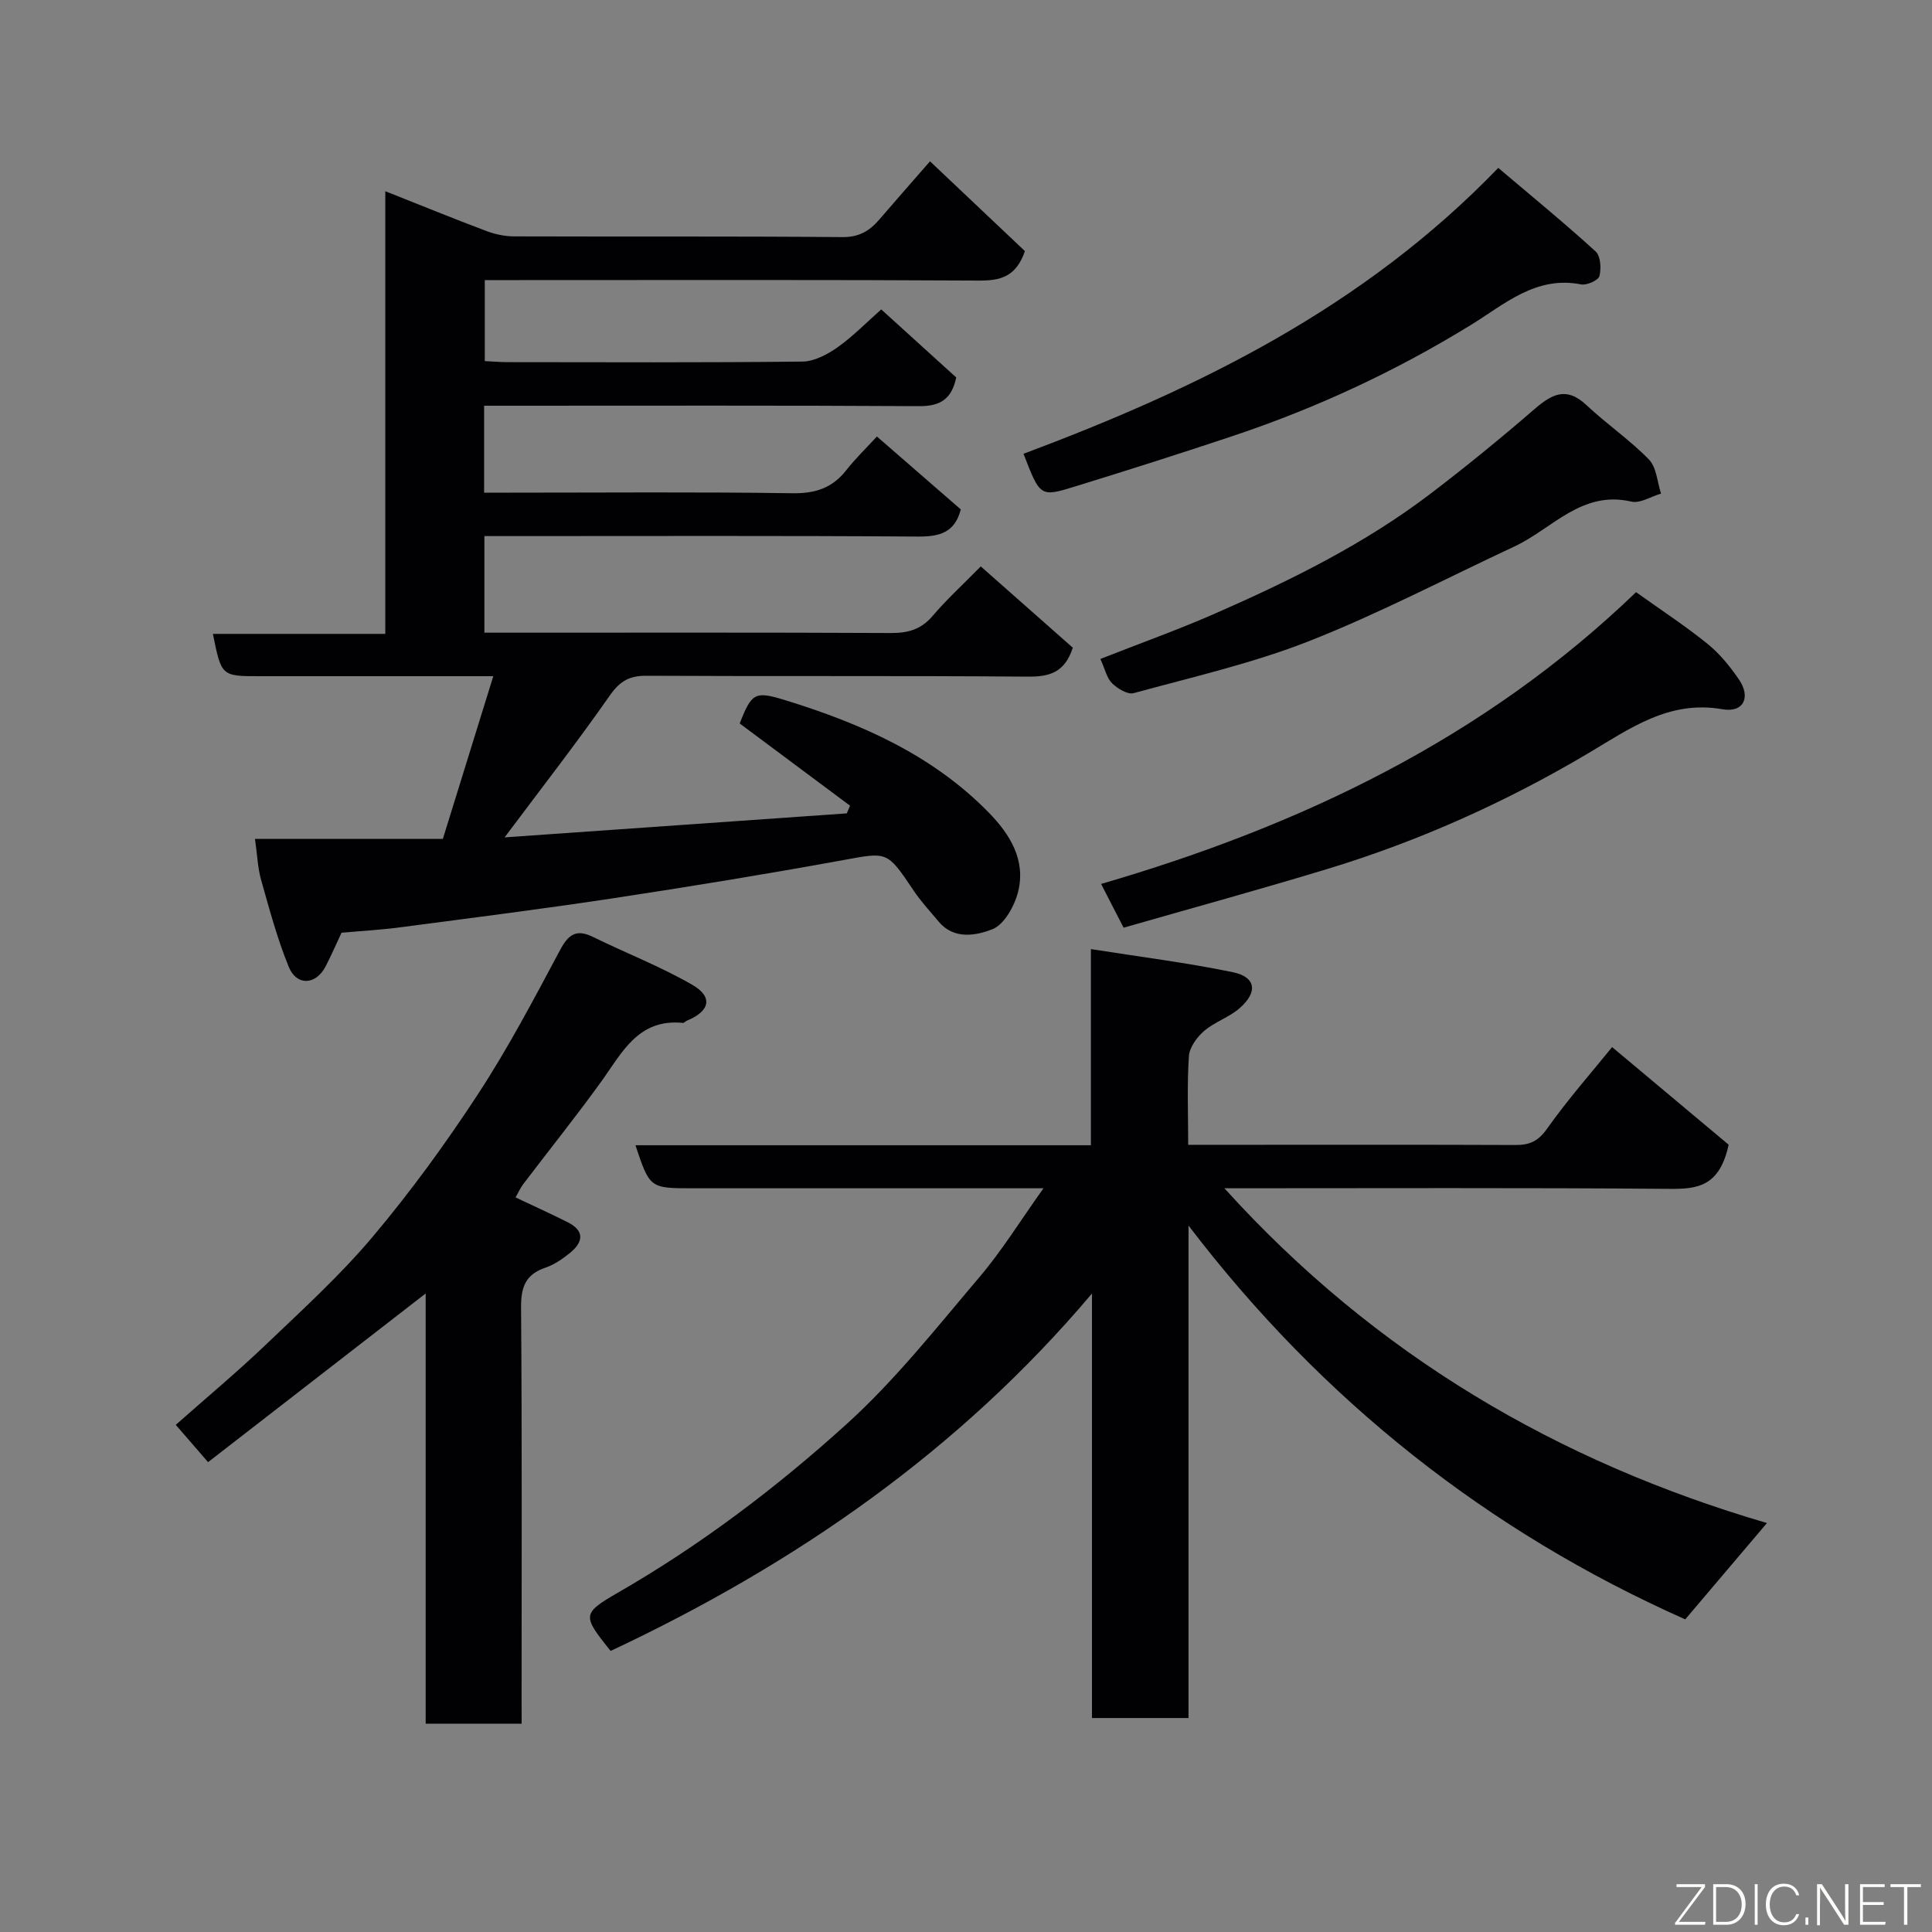 <svg enable-background="new 0 0 400 400" viewBox="0 0 400 400" xmlns="http://www.w3.org/2000/svg"><rect x="0" y="0" width="400" height="400" fill="#808080" stroke="none"/><path d="m70.71 193.11c-1.23 2.62-2.2 4.87-3.33 7.03-1.99 3.8-5.96 4.04-7.59.05-2.39-5.83-4.02-11.98-5.74-18.05-.69-2.44-.77-5.06-1.26-8.46h38.9c3.55-11.45 6.93-22.35 10.44-33.68-16.67 0-32.5 0-48.32 0-7.97 0-7.97 0-9.73-8.76h35.69c0-30.58 0-60.66 0-91.65 7.44 2.95 14.14 5.68 20.91 8.23 1.79.68 3.79 1.11 5.7 1.12 22.67.08 45.33-.05 68 .15 3.44.03 5.61-1.24 7.64-3.6 3.22-3.76 6.5-7.47 10.53-12.09 6.85 6.48 13.4 12.67 19.65 18.59-1.84 5.32-5.05 6.12-9.48 6.1-32.17-.19-64.33-.1-96.5-.1-1.82 0-3.64 0-5.85 0v16.77c1.55.07 3.15.22 4.76.22 20.33.02 40.67.11 61-.12 2.46-.03 5.17-1.47 7.27-2.95 3.21-2.27 5.99-5.15 9.05-7.85 5.22 4.74 10.35 9.39 15.53 14.09-.94 4.45-3.26 5.96-7.66 5.94-28.17-.17-56.33-.09-84.5-.09-1.79 0-3.57 0-5.59 0v18h5.3c19.5 0 39-.17 58.5.12 4.75.07 8.28-1.06 11.18-4.77 1.84-2.35 4.01-4.44 6.34-6.98 6.09 5.29 11.76 10.22 17.37 15.1-1.26 4.87-4.46 5.65-8.95 5.62-28-.2-56-.1-84-.1-1.8 0-3.6 0-5.68 0v20h5.1c26.33 0 52.67-.06 79 .07 3.58.02 6.29-.71 8.69-3.53 2.9-3.41 6.24-6.46 9.98-10.26 6.56 5.79 12.92 11.42 19.05 16.83-1.68 5.2-4.87 6.02-9.32 5.99-26.33-.21-52.67-.04-79-.18-3.55-.02-5.49 1.16-7.56 4.12-6.71 9.61-13.92 18.87-21.76 29.34 24.17-1.7 47.51-3.33 70.85-4.97.22-.53.45-1.06.67-1.59-7.6-5.66-15.21-11.33-22.84-17.02 2.49-6.42 3.2-6.75 9.5-4.8 15.63 4.82 30.35 11.29 42.03 23.21 4.42 4.51 7.71 9.83 6.13 16.34-.73 2.99-2.9 6.92-5.39 7.87-3.25 1.25-7.87 2.22-11.04-1.56-1.8-2.14-3.72-4.21-5.26-6.52-5.5-8.2-5.39-7.92-14.52-6.26-15.74 2.87-31.53 5.46-47.34 7.86-14.56 2.21-29.17 4.06-43.78 5.98-4.23.59-8.5.82-12.77 1.2z" fill="#010103"/><path d="m365.83 315.33c-6.02 7.09-11.47 13.51-16.92 19.94-40.79-18.13-75.21-45.29-102.84-81.53v101.96c-6.81 0-13.19 0-19.99 0 0-29.41 0-58.65 0-87.89-27.49 32.56-61.4 56.01-99.59 73.97.11.06-.08.02-.17-.09-5.68-7.15-5.94-7.6 1.64-11.96 17.11-9.85 32.78-21.72 47.3-34.87 10.1-9.14 18.68-20.03 27.54-30.47 4.7-5.53 8.54-11.79 13.24-18.37-7.57 0-14.34 0-21.11 0-17.16 0-34.33 0-51.49 0-8.9 0-8.9 0-11.88-8.91h94.3c0-13.45 0-26.52 0-40.61 10.26 1.62 19.91 2.82 29.41 4.79 4.75.99 5.2 4.09 1.4 7.43-2.16 1.9-5.17 2.84-7.36 4.72-1.49 1.28-3.03 3.39-3.16 5.22-.4 5.93-.15 11.9-.15 18.36h11.81c18.66 0 37.33-.04 55.99.04 2.88.01 4.64-.77 6.47-3.33 4.42-6.23 9.51-12 13.5-16.94 8.59 7.19 16.85 14.11 24.13 20.21-1.89 8.66-6.42 9.18-12.17 9.14-30.31-.25-60.62-.12-92.23-.12 31.3 34.59 69.1 56.64 112.33 69.31z" fill="#010103"/><path d="m108 356.87c-6.98 0-13.13 0-19.87 0 0-29.79 0-59.47 0-89.07-15.05 11.66-29.75 23.06-45.05 34.92-2.34-2.7-4.4-5.09-6.69-7.72 6.5-5.76 12.7-10.92 18.52-16.48 7.64-7.3 15.51-14.45 22.29-22.51 7.87-9.35 15.11-19.31 21.8-29.54 6.24-9.54 11.57-19.69 16.95-29.76 1.75-3.28 3.38-4.42 6.84-2.72 6.83 3.35 13.98 6.12 20.55 9.91 4.35 2.51 3.63 5.47-1.11 7.41-.3.12-.59.5-.85.47-9.3-.93-12.62 6.23-16.97 12.25-5.17 7.16-10.7 14.05-16.04 21.08-.65.85-1.09 1.86-1.63 2.8 3.85 1.83 7.36 3.41 10.79 5.14 3.65 1.84 3.17 4.19.42 6.4-1.51 1.21-3.2 2.39-5.01 3-4.1 1.39-5.09 3.98-5.06 8.21.21 26.99.11 53.98.11 80.98.01 1.75.01 3.48.01 5.23z" fill="#010103"/><path d="m338.73 122.6c5.3 3.79 10.23 7.01 14.78 10.69 2.52 2.04 4.66 4.67 6.5 7.36 2.56 3.73.96 6.96-3.4 6.19-11.12-1.95-19.26 4.08-27.89 9.18-17.02 10.08-34.97 18.14-53.9 23.89-13.96 4.24-28.04 8.1-42.19 12.16-1.59-3.1-2.93-5.7-4.66-9.06 41.33-12.04 79.26-30.08 110.76-60.41z" fill="#010103"/><path d="m211.91 93.95c35.99-13.48 70.23-30.1 98.29-59.19 6.99 5.93 13.73 11.44 20.16 17.3 1.03.94 1.19 3.54.78 5.11-.24.88-2.62 1.94-3.8 1.71-9.37-1.84-15.88 4.14-22.81 8.4-15.51 9.54-31.86 17.15-49.09 22.92-10.94 3.66-21.93 7.15-32.96 10.55-7.12 2.2-7.16 2.06-10.57-6.8z" fill="#010103"/><path d="m227.82 136.43c8.07-3.18 16.03-6.02 23.74-9.4 15.69-6.88 31.05-14.46 44.74-24.91 7.29-5.56 14.4-11.37 21.33-17.36 3.59-3.1 6.62-4.83 10.78-.93 4.18 3.93 8.99 7.21 12.98 11.3 1.58 1.62 1.72 4.66 2.51 7.06-2.06.6-4.33 2.09-6.15 1.66-10.3-2.39-16.37 5.64-24.2 9.29-14.12 6.59-27.98 13.86-42.45 19.57-11.73 4.62-24.18 7.45-36.39 10.8-1.24.34-3.33-.94-4.46-2.04-1.09-1.06-1.44-2.87-2.43-5.04z" fill="#010103"/><g fill="#fbfcfa"><path d="m346.9 398 5.4-7.3h-5.2v-.6h5.9v.6l-5.4 7.2h5.5l-.1.6h-6.2v-.5z"/><path d="m354.7 390.1h2.8c2.3 0 3.9 1.6 3.9 4.1s-1.6 4.3-3.9 4.3h-2.8zm.6 7.8h2c2.2 0 3.3-1.6 3.3-3.6 0-1.8-1-3.6-3.3-3.6h-2z"/><path d="m363.9 390.1v8.4h-.6v-8.4h1.6z"/><path d="m372.5 396.3c-.4 1.3-1.4 2.3-3.2 2.3-2.4 0-3.7-1.9-3.7-4.3 0-2.3 1.2-4.3 3.7-4.3 1.8 0 2.9 1 3.2 2.4h-.6c-.4-1.1-1.1-1.8-2.5-1.8-2.1 0-3 1.9-3 3.7s.9 3.7 3 3.7c1.4 0 2.1-.7 2.5-1.7z"/><path d="m373.8 398.5v-1.5h.6v1.5z"/><path d="m376.2 398.5v-8.4h1c1.3 2 4.4 6.7 4.9 7.6-.1-1.2-.1-2.4-.1-3.8v-3.8h.7v8.4h-.9c-1.2-1.9-4.4-6.8-5-7.7.1 1.1 0 2.3 0 3.9v3.9h-.6z"/><path d="m390 394.4h-4.3v3.5h4.7l-.1.6h-5.2v-8.4h5.1v.6h-4.5v3.1h4.3z"/><path d="m394.2 390.7h-2.8v-.6h6.3v.6h-2.8v7.8h-.7z"/></g></svg>